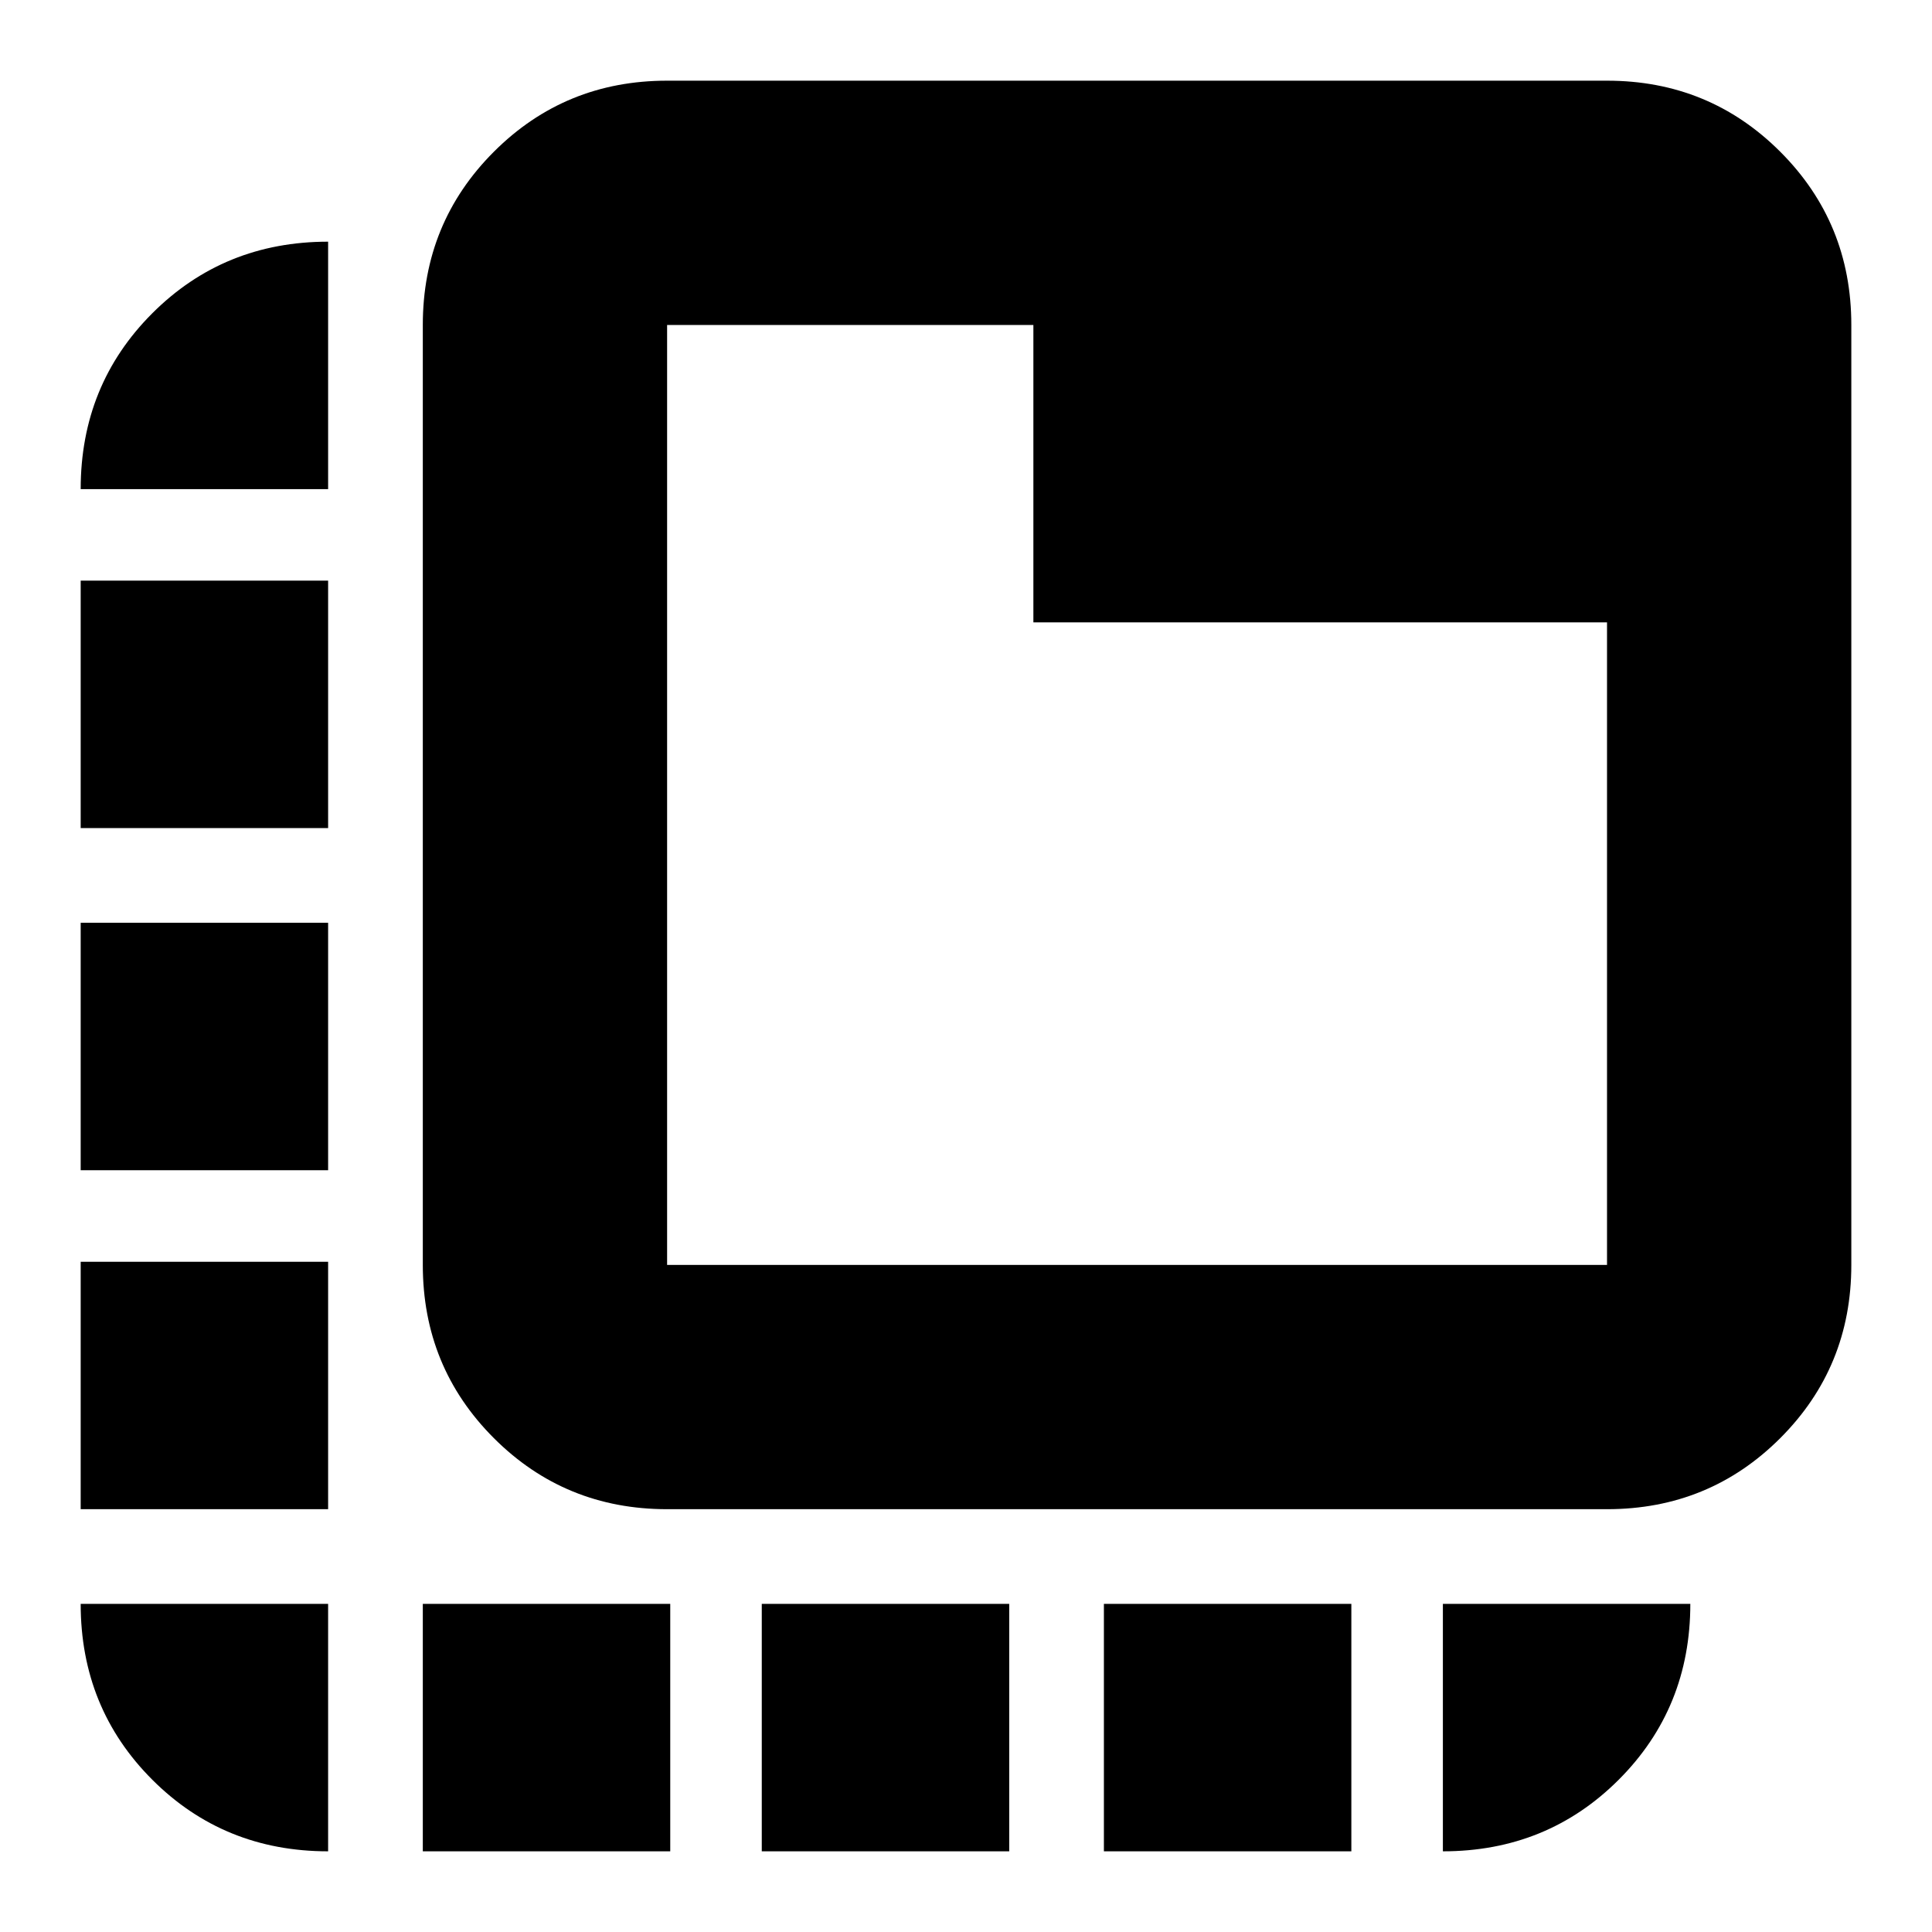 <svg xmlns="http://www.w3.org/2000/svg" height="24" viewBox="0 -960 960 960" width="24"><path d="M331.48-210.09q-50.76 0-86.08-35.31-35.31-35.32-35.31-86.08v-467.04q0-50.76 35.31-86.08 35.32-35.31 86.08-35.31h467.04q50.76 0 86.08 35.31 35.31 35.32 35.31 86.08v467.04q0 50.76-35.31 86.08-35.32 35.31-86.08 35.31H331.48Zm0-121.39h467.04v-319.26H513.48v-147.78h-182v467.04Zm0-467.04v467.04-467.04ZM210.09-40.09v-122.95h122.95v122.95H210.09Zm-47.05-676.87H40.09q0-51.78 35.58-87.37 35.59-35.58 87.37-35.58v122.95ZM378.52-40.09v-122.95h122.96v122.95H378.52Zm170 0v-122.95h122.96v122.95H548.52ZM163.04-163.04v122.95q-51.78 0-87.37-35.58-35.58-35.59-35.58-87.37h122.95ZM40.09-210.09v-122.95h122.95v122.95H40.09Zm0-168.43v-122.96h122.95v122.96H40.09Zm0-170v-122.96h122.95v122.96H40.09Zm676.87 385.48h122.95q0 51.78-35.58 87.37-35.59 35.58-87.37 35.58v-122.95Z"/></svg>